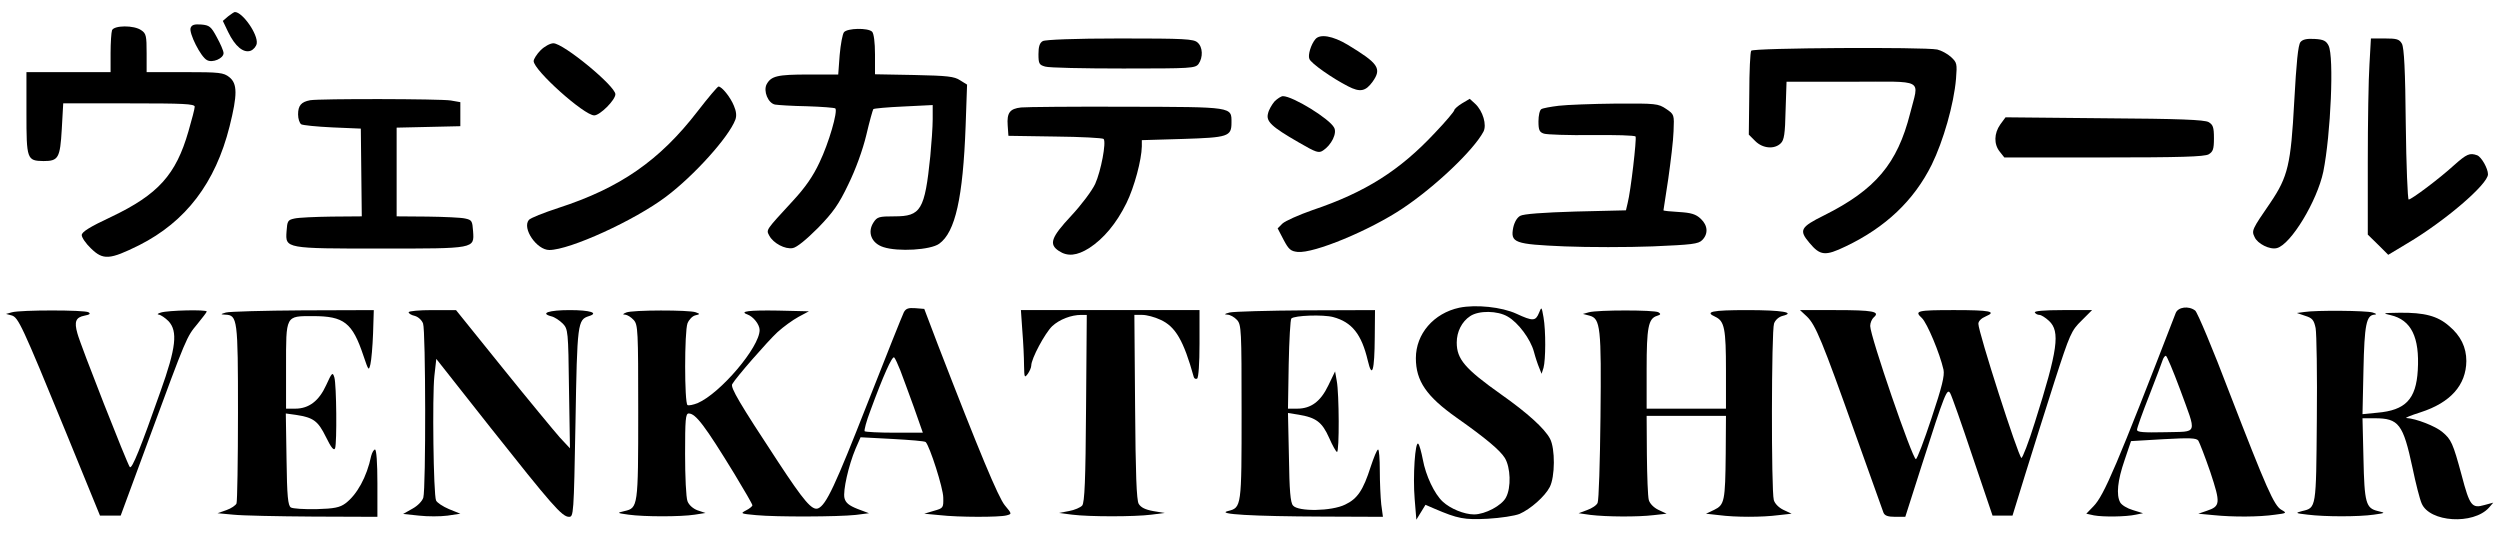 <?xml version="1.0" standalone="no"?>
<!DOCTYPE svg PUBLIC "-//W3C//DTD SVG 20010904//EN"
 "http://www.w3.org/TR/2001/REC-SVG-20010904/DTD/svg10.dtd">
<svg version="1.0" xmlns="http://www.w3.org/2000/svg"
 width="1040pt" height="230pt" viewBox="0 0 1040 230"
 preserveAspectRatio="xMidYMid meet">

<g transform="translate(0,230) scale(0.1,-0.1)"
fill="#000000" stroke="none">
<path d="M949 2232 l-22 -19 22 -46 c29 -60 64 -89 94 -78 12 5 23 18 25 30 6
38 -59 131 -91 131 -3 0 -15 -8 -28 -18z"/>
<path d="M793 2184 c-8 -21 42 -121 68 -134 23 -13 69 7 69 29 0 9 -13 39 -28
66 -24 45 -31 50 -65 53 -28 2 -39 -1 -44 -14z"/>
<path d="M466 2174 c-3 -9 -6 -51 -6 -95 l0 -79 -175 0 -175 0 0 -171 c0 -192
2 -198 71 -199 62 0 69 12 76 133 l6 107 274 0 c226 0 273 -2 273 -14 0 -8
-12 -54 -26 -102 -52 -181 -126 -263 -321 -356 -90 -42 -123 -63 -123 -76 0
-10 17 -35 38 -55 51 -50 78 -48 201 13 194 98 317 259 376 494 33 132 33 178
-1 205 -24 19 -40 21 -185 21 l-159 0 0 79 c0 71 -2 82 -22 95 -30 22 -114 21
-122 0z"/>
<path d="M3511 2166 c-6 -7 -14 -50 -18 -95 l-6 -81 -124 0 c-129 0 -155 -6
-174 -41 -14 -28 6 -78 35 -84 11 -2 71 -6 133 -7 61 -2 114 -6 118 -9 11 -12
-27 -144 -66 -225 -27 -58 -60 -105 -111 -160 -114 -124 -111 -119 -98 -144
17 -32 66 -58 98 -52 17 3 56 35 105 84 63 65 86 97 126 181 30 61 60 143 75
206 13 56 27 105 29 107 3 3 59 8 126 11 l121 6 0 -59 c0 -32 -5 -102 -10
-154 -23 -224 -39 -250 -149 -250 -64 0 -72 -2 -87 -25 -27 -41 -9 -87 41
-103 61 -20 196 -12 232 14 67 48 99 191 110 490 l6 172 -29 18 c-24 16 -52
19 -191 22 l-163 3 0 83 c0 50 -5 87 -12 94 -17 17 -103 15 -117 -2z"/>
<path d="M5472 2137 c-18 -21 -32 -66 -25 -82 6 -18 96 -81 161 -114 50 -26
73 -21 102 19 39 55 25 76 -104 154 -62 37 -115 46 -134 23z"/>
<path d="M4338 2129 c-13 -7 -18 -23 -18 -54 0 -40 3 -45 28 -52 15 -5 161 -8
325 -8 284 0 299 1 313 19 19 27 18 70 -4 89 -16 15 -53 17 -323 17 -188 0
-311 -5 -321 -11z"/>
<path d="M9570 2125 c-10 -12 -17 -85 -26 -248 -14 -261 -26 -312 -99 -420
-77 -112 -79 -116 -66 -143 12 -28 64 -54 93 -46 58 15 167 195 193 318 31
155 45 478 22 524 -10 20 -21 26 -58 28 -33 2 -50 -2 -59 -13z"/>
<path d="M9857 2033 c-4 -58 -7 -242 -7 -407 l0 -302 43 -42 42 -42 80 48
c157 93 335 246 335 287 0 24 -27 72 -45 79 -31 11 -43 6 -97 -42 -59 -54
-176 -142 -188 -142 -4 0 -10 141 -12 313 -2 226 -7 318 -16 335 -11 19 -21
22 -71 22 l-58 0 -6 -107z"/>
<path d="M2249 2091 c-16 -16 -29 -37 -29 -45 0 -38 210 -226 252 -226 24 0
88 64 88 88 0 34 -216 212 -258 212 -13 0 -37 -13 -53 -29z"/>
<path d="M7285 2089 c-4 -5 -8 -86 -8 -180 l-2 -169 27 -27 c31 -31 80 -35
106 -9 14 13 18 40 20 136 l4 120 269 0 c312 0 282 16 245 -132 -53 -209 -144
-317 -358 -424 -99 -49 -105 -62 -61 -114 45 -54 66 -56 151 -15 166 79 284
191 358 340 48 98 92 251 101 357 5 63 4 68 -21 91 -14 13 -40 27 -57 31 -56
11 -767 7 -774 -5z"/>
<path d="M2902 1837 c-158 -205 -323 -319 -579 -402 -61 -20 -117 -42 -123
-50 -29 -35 33 -125 85 -125 85 0 355 123 486 222 116 87 261 248 288 320 6
16 4 35 -6 58 -14 35 -50 80 -64 80 -4 0 -43 -46 -87 -103z"/>
<path d="M5302 1878 c-11 -13 -24 -35 -27 -50 -9 -33 14 -55 127 -120 74 -43
84 -46 102 -34 35 23 59 72 46 95 -19 37 -172 131 -213 131 -7 0 -23 -10 -35
-22z"/>
<path d="M1290 1883 c-37 -7 -50 -22 -50 -59 0 -18 6 -36 13 -41 6 -4 65 -10
130 -13 l118 -5 2 -183 2 -182 -125 -1 c-69 -1 -138 -4 -155 -8 -28 -6 -30
-10 -33 -54 -5 -71 -5 -71 393 -71 393 0 388 -1 383 72 -3 43 -5 47 -33 53
-16 4 -87 7 -157 8 l-128 1 0 185 0 184 133 3 132 3 0 50 0 50 -40 7 c-43 7
-544 8 -585 1z"/>
<path d="M6082 1870 c-18 -11 -32 -24 -32 -28 0 -5 -36 -48 -81 -95 -146 -156
-289 -247 -509 -321 -57 -20 -113 -45 -125 -56 l-20 -20 25 -48 c21 -40 30
-47 58 -50 68 -7 301 90 437 181 135 90 295 242 336 319 15 28 -2 86 -34 116
l-23 21 -32 -19z"/>
<path d="M6484 1860 c-33 -4 -66 -10 -72 -14 -7 -4 -12 -27 -12 -51 0 -36 4
-45 23 -51 12 -4 102 -7 199 -6 97 1 179 -1 182 -6 5 -9 -20 -227 -33 -277
l-7 -30 -210 -5 c-133 -4 -217 -10 -230 -18 -13 -7 -24 -26 -29 -49 -12 -63 4
-69 214 -78 98 -4 263 -4 366 0 164 7 190 10 206 26 26 26 24 61 -6 89 -20 19
-40 25 -90 28 -36 2 -65 5 -65 7 0 1 9 60 20 131 10 71 21 160 22 198 3 69 3
70 -31 93 -33 22 -41 23 -210 22 -97 -1 -203 -5 -237 -9z"/>
<path d="M4248 1853 c-47 -5 -60 -22 -56 -75 l3 -43 195 -3 c107 -1 197 -6
201 -10 12 -13 -11 -134 -35 -187 -13 -28 -57 -87 -100 -133 -83 -89 -94 -118
-51 -146 36 -24 75 -20 126 12 60 39 113 102 155 187 33 67 63 180 64 236 l0
26 171 5 c188 6 202 10 202 68 0 66 10 65 -436 66 -221 1 -419 -1 -439 -3z"/>
<path d="M8321 1782 c-26 -37 -27 -82 -2 -113 l19 -24 414 0 c318 0 418 3 436
13 18 11 22 21 22 67 0 46 -4 56 -22 67 -18 10 -123 14 -434 16 l-411 4 -22
-30z"/>
<path d="M6071 1020 c-107 -23 -181 -109 -181 -210 0 -95 44 -159 170 -248
122 -86 180 -135 200 -167 24 -39 27 -123 5 -164 -17 -34 -87 -71 -133 -71
-41 0 -99 24 -130 53 -35 32 -71 109 -83 175 -6 31 -14 61 -19 66 -13 13 -23
-136 -15 -230 l7 -86 19 31 19 31 37 -16 c98 -42 124 -47 222 -42 53 3 112 12
132 20 46 20 106 73 126 112 22 42 23 160 1 201 -22 42 -95 108 -203 184 -151
107 -185 147 -185 216 0 45 21 87 56 110 36 24 114 23 156 -2 44 -25 95 -94
109 -146 6 -23 16 -53 22 -67 l10 -25 8 25 c9 33 10 153 0 210 -8 45 -8 45
-19 18 -14 -34 -25 -35 -94 -3 -61 28 -168 39 -237 25z"/>
<path d="M3760 1001 c-6 -12 -74 -182 -151 -378 -135 -344 -172 -424 -206
-438 -25 -9 -58 29 -167 195 -160 243 -198 308 -190 322 16 28 147 178 188
216 24 22 64 51 88 64 l43 23 -129 3 c-118 2 -163 -3 -127 -16 25 -9 51 -42
51 -65 0 -71 -163 -263 -258 -304 -18 -7 -37 -11 -42 -8 -13 8 -13 306 0 340
6 15 20 30 32 33 21 5 21 6 2 13 -26 10 -264 10 -289 -1 -15 -6 -16 -9 -4 -9
9 -1 24 -10 35 -22 18 -20 19 -41 19 -383 0 -395 -1 -399 -57 -412 -33 -8 -32
-8 17 -15 65 -9 217 -9 275 0 l45 7 -33 11 c-19 7 -36 22 -42 38 -6 15 -10
103 -10 196 0 144 2 169 15 169 29 0 67 -50 190 -251 41 -68 75 -126 75 -131
0 -4 -12 -14 -26 -21 -25 -13 -24 -14 42 -20 85 -8 340 -7 414 1 l55 7 -48 18
c-35 14 -49 25 -54 45 -7 30 17 136 46 205 l21 48 132 -7 c73 -4 136 -9 139
-13 17 -18 73 -192 73 -231 1 -43 0 -44 -39 -55 l-40 -12 64 -6 c79 -9 248 -9
278 -1 23 6 23 6 -7 42 -27 33 -106 222 -278 667 l-57 150 -37 3 c-29 2 -39
-1 -48 -17z m-15 -241 c9 -25 35 -93 56 -152 l38 -108 -118 0 c-65 0 -120 3
-124 6 -3 3 7 42 24 86 52 142 91 230 99 221 4 -4 15 -28 25 -53z"/>
<path d="M9051 998 c-245 -634 -298 -759 -342 -804 l-30 -31 32 -7 c38 -7 133
-6 174 3 l30 6 -42 13 c-24 7 -47 21 -53 32 -17 31 -11 91 18 175 l27 80 135
8 c110 6 137 5 145 -6 5 -8 28 -67 50 -131 43 -130 42 -142 -15 -161 l-35 -12
64 -6 c78 -8 189 -8 256 2 48 6 49 7 26 20 -31 17 -63 91 -216 486 -69 182
-134 336 -143 343 -27 21 -71 15 -81 -10z m17 -315 c72 -197 78 -177 -60 -181
-92 -2 -118 0 -118 10 0 8 23 72 51 143 28 72 53 138 56 148 3 9 9 17 13 17 4
0 30 -62 58 -137z"/>
<path d="M50 1001 l-25 -7 23 -6 c28 -8 42 -37 227 -488 l141 -345 43 0 43 0
118 320 c157 426 156 423 201 477 21 26 39 49 39 52 0 9 -161 5 -190 -4 -14
-4 -18 -8 -9 -9 8 -1 26 -13 40 -27 39 -42 32 -110 -34 -294 -82 -233 -118
-323 -127 -313 -10 11 -206 509 -218 556 -14 49 -7 67 30 74 21 4 26 8 16 14
-16 10 -282 10 -318 0z"/>
<path d="M940 1000 c-23 -7 -24 -8 -3 -9 51 -2 53 -17 53 -407 0 -199 -3 -369
-6 -378 -3 -8 -22 -21 -42 -28 l-37 -13 65 -6 c36 -4 185 -7 333 -8 l267 -1 0
140 c0 85 -4 140 -10 140 -5 0 -12 -12 -16 -27 -18 -87 -59 -161 -107 -197
-23 -17 -46 -22 -120 -24 -51 -1 -99 2 -107 7 -12 8 -16 45 -18 201 l-3 190
43 -6 c72 -11 91 -25 124 -92 22 -45 33 -58 38 -47 8 23 6 264 -3 295 -7 23
-10 21 -34 -32 -30 -66 -72 -98 -129 -98 l-38 0 0 173 c0 217 -3 212 112 212
129 0 164 -27 210 -165 21 -62 22 -64 29 -35 4 17 9 74 11 128 l3 97 -295 -1
c-162 -1 -306 -5 -320 -9z"/>
<path d="M1700 1001 c0 -5 11 -12 25 -15 15 -4 30 -18 35 -32 11 -29 12 -685
1 -724 -4 -14 -23 -34 -45 -46 l-39 -22 66 -7 c36 -4 89 -4 119 0 l53 8 -47
19 c-26 11 -50 27 -54 36 -11 25 -16 435 -7 518 l8 71 224 -284 c256 -323 299
-373 328 -373 19 0 20 8 27 392 7 416 9 428 56 443 42 13 6 25 -80 25 -86 0
-126 -13 -76 -26 13 -3 34 -17 47 -30 22 -23 23 -30 26 -272 l4 -247 -42 45
c-22 25 -129 154 -237 288 l-195 242 -99 0 c-54 0 -98 -4 -98 -9z"/>
<path d="M4253 923 c4 -49 7 -113 7 -143 1 -51 2 -53 15 -36 8 11 15 27 15 35
0 29 57 135 87 164 30 28 79 47 121 47 l23 0 -3 -388 c-2 -302 -6 -392 -16
-405 -7 -8 -32 -19 -55 -23 l-42 -8 55 -7 c71 -9 260 -9 330 0 l55 7 -48 8
c-33 6 -51 15 -60 30 -9 15 -13 125 -15 404 l-3 382 33 0 c18 0 52 -9 75 -20
63 -28 97 -87 139 -238 2 -7 8 -10 14 -7 6 4 10 63 10 146 l0 139 -371 0 -372
0 6 -87z"/>
<path d="M5115 1000 c-22 -6 -24 -8 -9 -9 11 0 29 -10 40 -22 18 -20 19 -41
19 -383 0 -395 0 -398 -57 -412 -51 -13 103 -22 396 -23 l249 -1 -7 52 c-3 29
-6 92 -6 141 0 48 -3 87 -7 87 -5 0 -18 -33 -31 -72 -31 -97 -55 -133 -106
-157 -56 -28 -196 -30 -217 -4 -11 12 -15 63 -17 201 l-4 184 44 -7 c73 -12
98 -31 127 -96 14 -32 29 -59 33 -59 10 0 9 242 -1 295 l-7 40 -28 -58 c-32
-67 -72 -97 -130 -97 l-38 0 3 184 c2 102 7 188 11 191 13 13 133 17 174 6 78
-21 118 -71 144 -181 18 -77 28 -44 29 98 l1 112 -287 -1 c-159 -1 -301 -5
-318 -9z"/>
<path d="M6610 1001 l-25 -7 27 -7 c46 -12 50 -47 46 -422 -2 -187 -7 -348
-12 -357 -4 -10 -24 -23 -44 -30 l-35 -13 49 -7 c66 -8 196 -9 263 -1 l54 6
-34 16 c-19 9 -36 26 -40 41 -4 14 -7 98 -8 188 l-1 162 165 0 165 0 -1 -157
c-2 -198 -5 -213 -48 -234 l-34 -16 54 -6 c69 -9 179 -9 248 0 l54 6 -34 16
c-19 9 -36 26 -40 41 -11 39 -10 705 1 734 5 15 20 28 36 32 56 14 -4 24 -148
24 -147 0 -179 -7 -132 -28 38 -18 44 -50 44 -223 l0 -159 -165 0 -165 0 0
165 c0 172 7 210 43 221 16 5 17 8 6 15 -16 10 -253 10 -289 0z"/>
<path d="M7517 983 c36 -35 63 -100 201 -488 61 -171 114 -318 117 -327 5 -13
18 -18 49 -18 l42 0 68 213 c97 303 106 324 119 301 6 -10 48 -129 93 -264
l83 -245 41 0 42 0 54 175 c30 96 84 269 121 384 64 198 70 211 112 252 l44
44 -122 0 c-79 0 -120 -4 -116 -10 3 -6 12 -10 19 -10 7 0 25 -11 40 -25 47
-44 37 -119 -59 -422 -26 -84 -52 -150 -56 -148 -14 9 -179 523 -179 558 0 11
12 23 31 31 47 20 17 26 -131 26 -155 0 -168 -3 -135 -33 22 -21 75 -148 90
-215 5 -25 -6 -70 -50 -202 -31 -94 -60 -170 -65 -170 -14 0 -190 511 -190
554 0 13 7 29 15 36 28 24 -4 30 -159 30 l-148 0 29 -27z"/>
<path d="M9585 1002 l-30 -4 35 -12 c29 -9 36 -17 43 -51 4 -22 7 -193 5 -381
-3 -371 -2 -366 -61 -380 -30 -8 -29 -9 23 -15 72 -9 212 -9 275 0 49 7 50 7
17 15 -50 12 -56 33 -60 219 l-4 167 51 0 c100 0 118 -24 157 -206 13 -63 30
-130 38 -148 33 -79 215 -90 280 -18 l18 21 -37 -10 c-52 -15 -61 -3 -94 122
-37 137 -44 151 -81 182 -28 24 -110 56 -149 58 -9 0 18 11 59 24 124 40 189
113 190 213 0 57 -23 105 -72 146 -48 42 -103 56 -205 55 -71 -1 -74 -2 -38
-10 86 -20 121 -92 113 -229 -7 -121 -51 -167 -169 -177 l-61 -6 4 184 c4 189
12 228 46 230 11 1 8 4 -8 9 -26 8 -234 10 -285 2z"/>
</g>
</svg>
